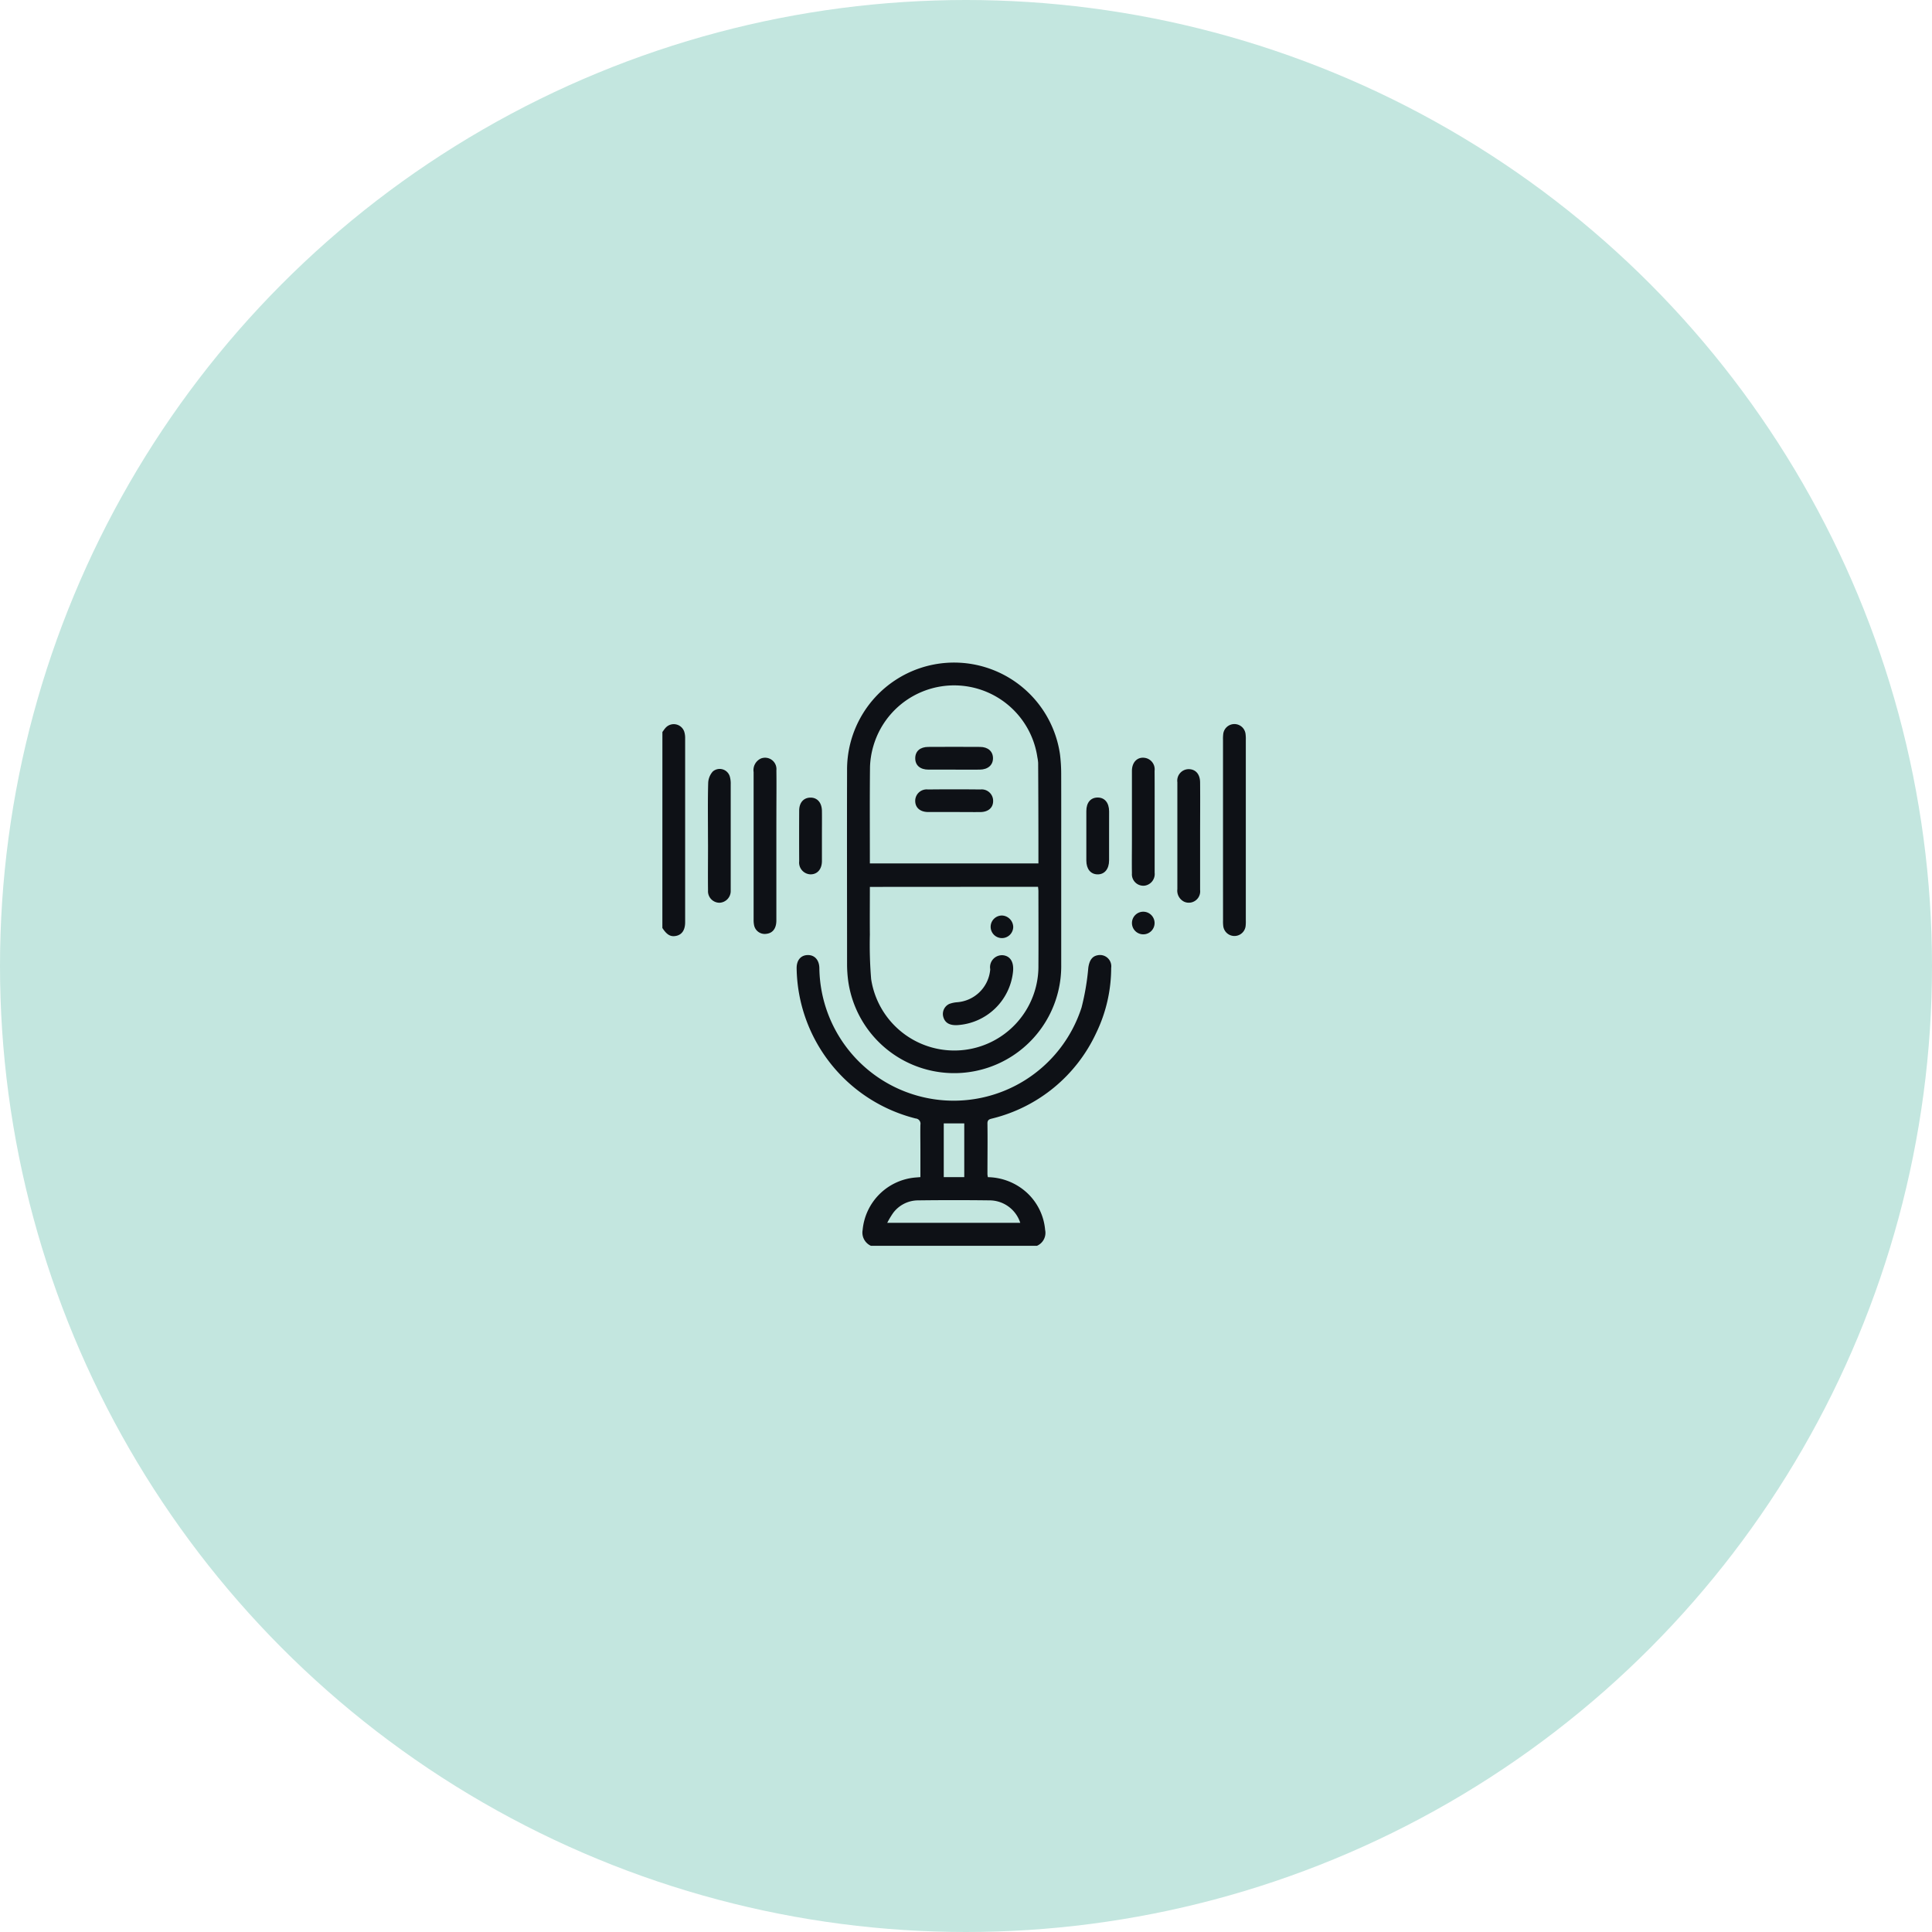 <svg xmlns="http://www.w3.org/2000/svg" width="70" height="70" viewBox="0 0 70 70">
  <g id="Group_23574" data-name="Group 23574" transform="translate(-195 -1451.533)">
    <circle id="Ellipse_942" data-name="Ellipse 942" cx="35" cy="35" r="35" transform="translate(195 1451.533)" fill="#c3e6df"/>
    <g id="Group_23955" data-name="Group 23955" transform="translate(-714.617 1215.052)">
      <path id="Path_18465" data-name="Path 18465" d="M1030.569,476.121a.526.526,0,0,1-.3-.574,2.1,2.1,0,0,1,1.909-1.9l.184-.015V472.62c0-.3-.007-.592,0-.887a.189.189,0,0,0-.171-.225,5.7,5.7,0,0,1-4.313-5.434c-.006-.293.143-.476.388-.487s.426.158.435.464a4.867,4.867,0,0,0,9.5,1.435,8.844,8.844,0,0,0,.244-1.436c.036-.26.134-.42.338-.456a.409.409,0,0,1,.491.459,5.422,5.422,0,0,1-.54,2.351,5.635,5.635,0,0,1-3.752,3.1c-.1.026-.194.035-.191.187.009.612,0,1.224,0,1.836a.738.738,0,0,0,.016.107,2.147,2.147,0,0,1,1.408.558,2.073,2.073,0,0,1,.666,1.354.511.511,0,0,1-.294.574Zm5.411-.832a1.173,1.173,0,0,0-1.081-.814q-1.319-.017-2.638,0a1.131,1.131,0,0,0-.887.456,3.145,3.145,0,0,0-.214.358Zm-2.029-1.656v-1.948h-.743v1.948Z" transform="translate(-89.397 -194.502)" fill="#0e1116"/>
      <path id="Path_18466" data-name="Path 18466" d="M933.617,304.083c.036-.048.069-.1.109-.145a.4.4,0,0,1,.683.135.764.764,0,0,1,.032.243q0,3.329,0,6.658c0,.277-.111.446-.314.493s-.345-.027-.511-.284Z" transform="translate(0 -41.08)" fill="#0e1116"/>
      <path id="Path_18467" data-name="Path 18467" d="M1070.717,267.923c0,1.169,0,2.339,0,3.508a3.878,3.878,0,0,1-7.717.6,4.683,4.683,0,0,1-.042-.575c0-2.352-.007-4.7,0-7.057a3.877,3.877,0,0,1,7.715-.582,5.842,5.842,0,0,1,.043.7C1070.719,265.653,1070.717,266.788,1070.717,267.923Zm-6.933-.159h6.107c0-.1,0-.181,0-.263q0-1.692-.01-3.384a1.649,1.649,0,0,0-.028-.2,3.048,3.048,0,0,0-5.944-.4,3.023,3.023,0,0,0-.12.75C1063.777,265.423,1063.784,266.585,1063.784,267.764Zm0,.851c0,.594-.005,1.164,0,1.734a15.177,15.177,0,0,0,.046,1.605,3.048,3.048,0,0,0,6.061-.5c.006-.894,0-1.787,0-2.681,0-.053-.009-.105-.014-.162Z" transform="translate(-122.65 0)" fill="#0e1116"/>
      <path id="Path_18468" data-name="Path 18468" d="M1326.533,307.591q0-1.629,0-3.258a1.425,1.425,0,0,1,.007-.206.407.407,0,0,1,.811,0,1.374,1.374,0,0,1,.008.206q0,3.268,0,6.536a1.425,1.425,0,0,1-.007.206.408.408,0,0,1-.81,0,1.374,1.374,0,0,1-.008-.206Q1326.533,309.23,1326.533,307.591Z" transform="translate(-372.604 -41.04)" fill="#0e1116"/>
      <path id="Path_18469" data-name="Path 18469" d="M998.31,330.333q0,1.361,0,2.722c0,.292-.135.463-.369.485a.392.392,0,0,1-.439-.318.93.93,0,0,1-.016-.2q0-2.671,0-5.342a.463.463,0,0,1,.262-.492.412.412,0,0,1,.563.426c.007.529,0,1.059,0,1.588Q998.31,329.766,998.31,330.333Z" transform="translate(-60.564 -63.224)" fill="#0e1116"/>
      <path id="Path_18470" data-name="Path 18470" d="M965.51,337.57c0-.632-.01-1.264.008-1.9a.66.66,0,0,1,.167-.415.382.382,0,0,1,.616.18.914.914,0,0,1,.033.284q0,1.865,0,3.731c0,.041,0,.083,0,.124a.424.424,0,0,1-.405.436.417.417,0,0,1-.417-.444c-.007-.543,0-1.085,0-1.628Z" transform="translate(-30.242 -70.821)" fill="#0e1116"/>
      <path id="Path_18471" data-name="Path 18471" d="M1295.4,337.743c0,.646,0,1.292,0,1.937a.412.412,0,0,1-.575.427.446.446,0,0,1-.249-.458c0-.556,0-1.113,0-1.669,0-.735,0-1.47,0-2.205a.416.416,0,0,1,.407-.472c.253,0,.416.18.417.483C1295.406,336.438,1295.4,337.09,1295.4,337.743Z" transform="translate(-342.301 -70.954)" fill="#0e1116"/>
      <path id="Path_18472" data-name="Path 18472" d="M1263.439,329.557c0,.619,0,1.238,0,1.857a.426.426,0,0,1-.348.467.414.414,0,0,1-.475-.441c-.007-.412,0-.825,0-1.238,0-.825,0-1.65,0-2.475,0-.343.229-.541.521-.463a.421.421,0,0,1,.3.458C1263.441,328.333,1263.439,328.945,1263.439,329.557Z" transform="translate(-311.987 -63.313)" fill="#0e1116"/>
      <path id="Path_18473" data-name="Path 18473" d="M1030.249,356.652c0,.3,0,.6,0,.906s-.172.489-.418.485a.427.427,0,0,1-.406-.476q-.005-.917,0-1.833c0-.29.161-.468.407-.471s.413.179.417.483S1030.249,356.35,1030.249,356.652Z" transform="translate(-90.852 -89.883)" fill="#0e1116"/>
      <path id="Path_18474" data-name="Path 18474" d="M1231.509,356.651c0,.3,0,.59,0,.886,0,.314-.165.51-.417.507s-.406-.195-.407-.5q0-.9,0-1.792c0-.308.154-.489.407-.492s.416.183.418.5C1231.511,356.06,1231.509,356.356,1231.509,356.651Z" transform="translate(-281.708 -89.883)" fill="#0e1116"/>
      <path id="Path_18475" data-name="Path 18475" d="M1263.521,435.619a.41.41,0,1,1-.407-.407A.411.411,0,0,1,1263.521,435.619Z" transform="translate(-312.071 -165.698)" fill="#0e1116"/>
      <path id="Path_18476" data-name="Path 18476" d="M1112.195,320.469c-.3,0-.6,0-.907,0s-.484-.16-.481-.416.18-.405.471-.407q.938-.006,1.875,0c.291,0,.469.162.471.407s-.176.413-.482.416S1112.511,320.469,1112.195,320.469Z" transform="translate(-168.029 -56.103)" fill="#0e1116"/>
      <path id="Path_18477" data-name="Path 18477" d="M1112.192,350.156c-.309,0-.618,0-.927,0-.294,0-.469-.159-.471-.4a.415.415,0,0,1,.463-.417q.948-.011,1.9,0a.414.414,0,0,1,.46.419c0,.245-.179.4-.474.4C1112.824,350.16,1112.508,350.156,1112.192,350.156Z" transform="translate(-168.017 -84.254)" fill="#0e1116"/>
      <path id="Path_18478" data-name="Path 18478" d="M1130.716,468.131c-.286.014-.453-.087-.51-.31a.4.4,0,0,1,.223-.459,1.053,1.053,0,0,1,.28-.06,1.3,1.3,0,0,0,1.2-1.181.145.145,0,0,0,0-.02.433.433,0,0,1,.479-.5c.256.036.385.255.347.6A2.163,2.163,0,0,1,1130.716,468.131Z" transform="translate(-186.415 -194.508)" fill="#0e1116"/>
      <path id="Path_18479" data-name="Path 18479" d="M1164.485,438.316a.409.409,0,1,1-.4-.417A.425.425,0,0,1,1164.485,438.316Z" transform="translate(-218.157 -168.247)" fill="#0e1116"/>
    </g>
  </g>
</svg>

